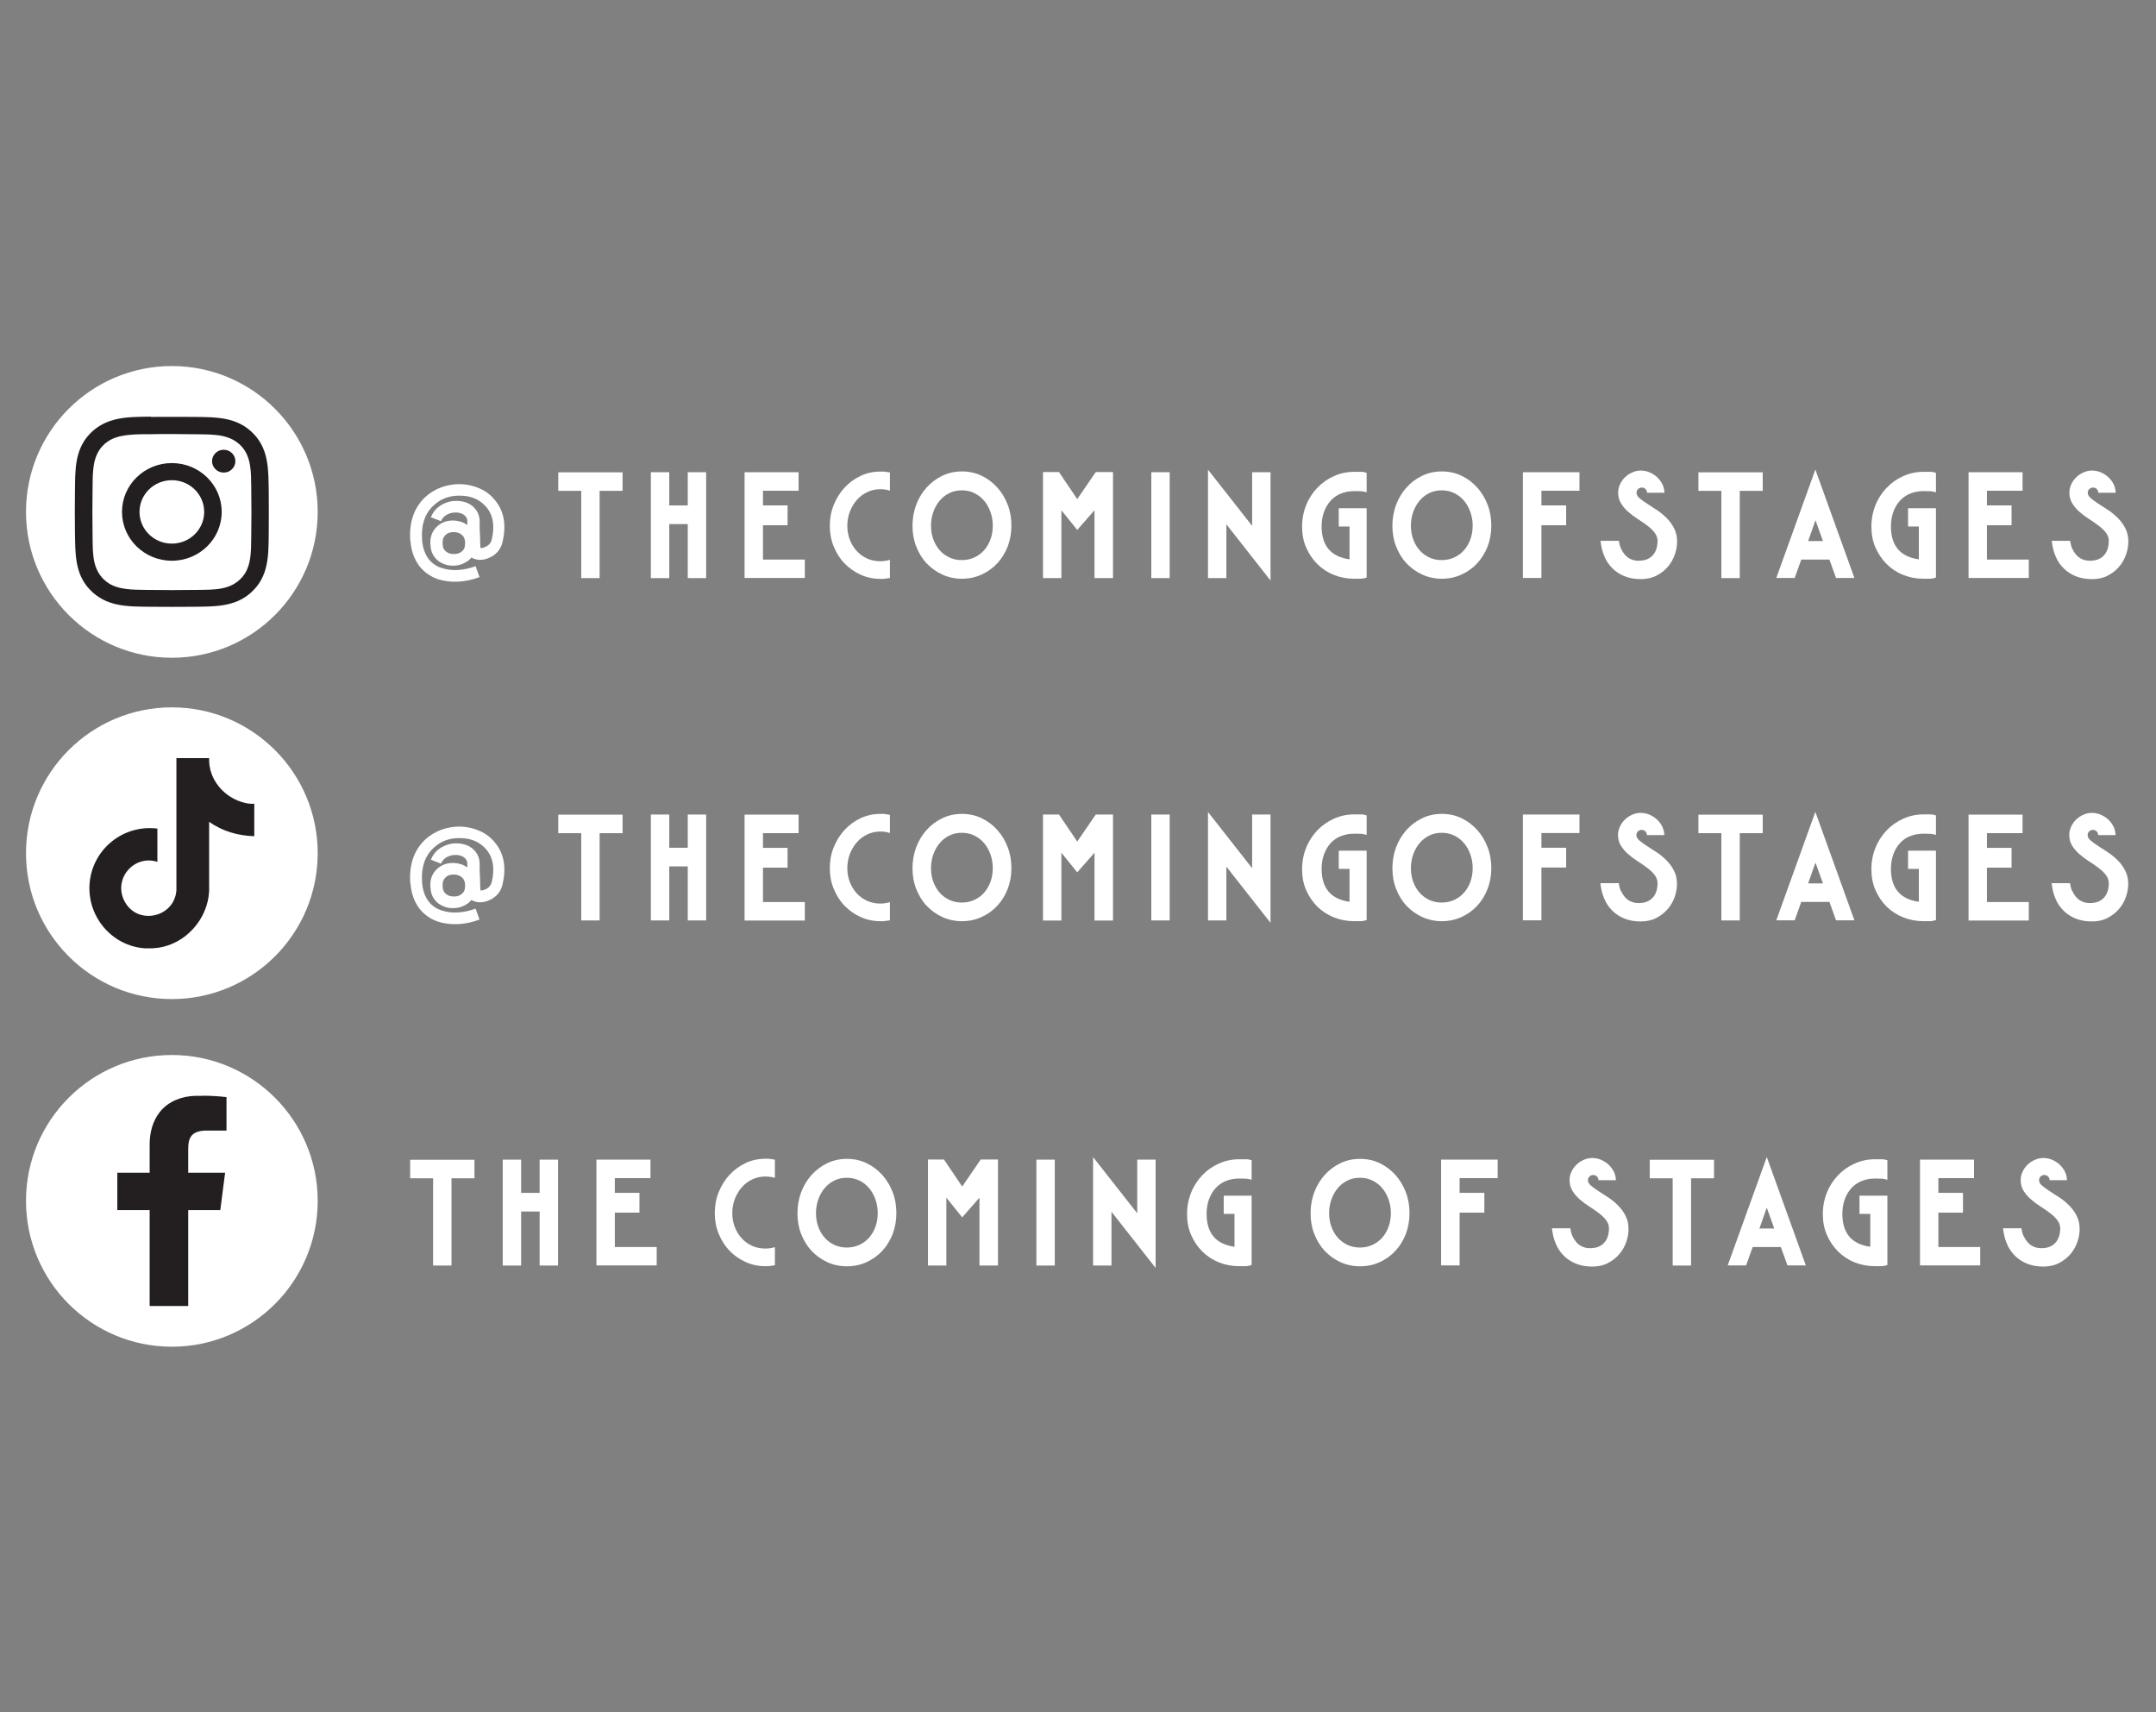 <?xml version="1.0" encoding="UTF-8"?>
<svg id="Layer_1" data-name="Layer 1" xmlns="http://www.w3.org/2000/svg" viewBox="0 0 170 135">
  <rect x="0" y="0" width="170" height="135" fill="#808080" stroke="none"/>
  <defs>
    <style>
      .cls-1 {
        fill: #231f20;
      }

      .cls-2 {
        fill: #fff;
      }
    </style>
  </defs>
  <g>
    <circle class="cls-2" cx="13.55" cy="40.36" r="11.5"/>
    <g>
      <path class="cls-1" d="M11.89,32.87c1.12-.01,2.25,0,3.36,0,1.81.02,3.49-.02,4.8,1.39,1.16,1.25,1.11,2.85,1.14,4.44.01,1.1.01,2.21,0,3.32-.02,1.77.02,3.43-1.41,4.71-1.27,1.14-2.91,1.09-4.53,1.11-1.13.01-2.26.01-3.39,0-1.81-.02-3.5.02-4.81-1.39-1.16-1.24-1.11-2.85-1.14-4.43-.02-1.11-.01-2.22,0-3.33.02-1.59-.03-3.2,1.14-4.45,1.31-1.4,3.04-1.37,4.84-1.39ZM11.57,34.23c-.99.02-2.25,0-3.09.59-1.21.86-1.16,2.25-1.18,3.57s-.02,2.65,0,3.97-.03,2.62,1.09,3.5c.85.67,2.1.63,3.14.65,1.35.02,2.7.02,4.05,0s2.62.03,3.53-1.02c.73-.84.68-2.08.7-3.13.02-1.32.02-2.65,0-3.97-.02-1.09.03-2.35-.78-3.21-.9-.97-2.22-.92-3.46-.94-1.33-.02-2.68-.03-4.01,0Z"/>
      <ellipse class="cls-1" cx="17.64" cy="36.36" rx=".92" ry=".9"/>
      <path class="cls-1" d="M17.48,40.36c0,2.13-1.76,3.85-3.93,3.85s-3.93-1.72-3.93-3.85,1.76-3.85,3.93-3.85,3.93,1.72,3.93,3.85ZM16.1,40.36c0-1.38-1.14-2.5-2.55-2.5s-2.55,1.12-2.55,2.5,1.14,2.5,2.55,2.5,2.55-1.12,2.55-2.5Z"/>
    </g>
  </g>
  <g>
    <circle class="cls-2" cx="13.55" cy="67.27" r="11.5"/>
    <path class="cls-1" d="M16.49,59.77c-.07,1.69,1.21,3.16,2.82,3.53.25.06.48.09.74.07v2.56c-1.28-.04-2.52-.39-3.56-1.14v5.47c-.11,2.21-1.85,4.17-4.05,4.47-.13.02-.26.01-.39.04-.2-.01-.42.01-.62,0-2.64-.18-4.61-2.56-4.36-5.19.26-2.67,2.68-4.59,5.34-4.25v2.62c-1.88-.59-3.52,1.38-2.58,3.13,1.02,1.91,3.94,1.26,4.08-.9v-10.41s2.58,0,2.58,0Z"/>
  </g>
  <g>
    <circle class="cls-2" cx="13.55" cy="94.68" r="11.5"/>
    <path class="cls-1" d="M15.96,86.39s.03,0,.04,0c.62,0,1.24.04,1.86.11v2.64h-1.69c-.43.02-.9.11-1.14.51-.17.28-.18.61-.19.93,0,.63,0,1.25,0,1.88h2.91l-.38,2.95h-2.53v7.56h-3.04v-7.56h-2.55v-2.95h2.55c0-.74,0-1.49,0-2.23,0-.92.23-1.85.82-2.58.67-.83,1.72-1.22,2.77-1.25h.02s.56,0,.56,0Z"/>
  </g>
  <g>
    <path class="cls-2" d="M33.99,40.76c.17-.44.48-.78.93-1.01.39-.2.81-.29,1.26-.25.48.04.87.2,1.16.48.35.34.51.76.48,1.27,0,.32,0,.65.03.98v.1c0,.07.01.15.01.23,0,.09,0,.15,0,.19.01.2.02.35.02.45.1.01.22,0,.34-.06.29-.11.48-.31.55-.58h0c.26-1.08.12-1.93-.42-2.58-.5-.58-1.16-.88-2.01-.9-.87-.03-1.59.23-2.18.8-.67.63-.96,1.53-.88,2.67v.06h0c.06.62.24,1.11.53,1.48.26.33.6.56,1.01.69.39.13.82.19,1.29.16.47-.03.93-.13,1.39-.3l.31.86c-.55.21-1.11.33-1.68.36-.57.03-1.11-.04-1.61-.2-.58-.2-1.06-.54-1.43-1-.41-.53-.65-1.18-.72-1.95h0s-.02-.07-.02-.1c-.1-1.43.29-2.56,1.15-3.39.37-.35.81-.62,1.3-.8.5-.18,1.01-.26,1.54-.25.53.02,1.03.14,1.5.35.47.21.86.51,1.17.89.74.88.94,2,.6,3.37,0,.01,0,.04-.02.08-.15.51-.49.88-1,1.11s-.99.23-1.42-.01c-.13.15-.26.27-.41.35-.32.2-.69.3-1.1.29-.39-.01-.75-.13-1.08-.36-.35-.27-.55-.62-.62-1.06v-.06c-.1-.65.06-1.17.46-1.57.36-.36.82-.53,1.38-.51.41.02.75.14,1.05.35v-.34h0c-.02-.17-.08-.29-.19-.39-.16-.15-.36-.23-.62-.25-.29-.02-.54.03-.77.15-.23.11-.39.29-.5.53l-.85-.33ZM34.93,43.1c.03.15.11.29.26.4.15.12.34.18.56.18.22.01.42-.03.58-.14.17-.11.28-.25.32-.44,0-.02,0-.03,0-.05.06-.34,0-.61-.16-.81-.16-.18-.39-.28-.68-.29-.29-.01-.53.07-.7.25-.19.19-.25.47-.19.83,0,.02,0,.04,0,.08Z"/>
    <path class="cls-2" d="M45.83,45.58v-6.88h-1.81v-1.46h5.07v1.46h-1.81v6.88h-1.46Z"/>
    <path class="cls-2" d="M52.77,41.32v4.26h-1.45v-8.35h1.45v2.62h1.46v-2.62h1.45v8.35h-1.45v-4.26h-1.46ZM52.77,39.86h1.46-1.46Z"/>
    <path class="cls-2" d="M58.7,37.23h4.27v1.46h-2.81v1.16h1.94v1.56h-1.94v2.71h3.3v1.45h-4.75v-8.35Z"/>
    <path class="cls-2" d="M69.81,38.6c-.13-.02-.26-.03-.39-.03-.37,0-.72.08-1.04.23-.32.15-.59.36-.82.62-.23.26-.41.57-.55.92-.13.35-.2.72-.2,1.12s.07.76.2,1.1c.13.34.32.64.55.89.23.25.51.45.82.59.32.14.66.21,1.04.21.26,0,.51-.04.75-.11v1.43c-.09.01-.19.03-.28.04-.08.01-.16.02-.24.03-.09,0-.16,0-.23,0-.56,0-1.08-.11-1.56-.33-.49-.22-.91-.52-1.27-.89s-.64-.82-.85-1.33c-.21-.51-.31-1.05-.31-1.63s.1-1.13.31-1.65.49-.97.85-1.36c.36-.39.78-.7,1.27-.93.48-.23,1.01-.34,1.56-.34.07,0,.15,0,.23,0,.08,0,.17.02.24.03.09.01.18.03.28.04v1.44c-.11-.04-.23-.07-.36-.09Z"/>
    <path class="cls-2" d="M72.24,39.8c.2-.52.47-.97.82-1.36.35-.39.76-.7,1.24-.93.48-.23.99-.34,1.55-.34s1.08.11,1.55.34c.48.23.89.54,1.24.93.35.39.62.84.82,1.36s.29,1.07.29,1.65-.1,1.13-.29,1.63c-.2.51-.47.95-.82,1.33s-.76.67-1.24.89-1,.33-1.55.33-1.07-.11-1.55-.33-.89-.52-1.24-.89-.62-.82-.82-1.33c-.2-.51-.29-1.05-.29-1.63s.1-1.13.29-1.65ZM73.59,42.52c.12.33.29.62.5.86.21.24.47.43.76.57.3.14.63.21.99.21s.69-.07.99-.21c.3-.14.56-.33.77-.57.21-.24.38-.53.5-.86.12-.33.18-.69.18-1.07s-.06-.74-.18-1.08c-.12-.34-.29-.64-.5-.89-.21-.25-.47-.45-.77-.6s-.63-.22-.99-.22-.69.07-.99.22-.55.35-.76.6c-.21.25-.38.55-.5.89-.12.34-.18.7-.18,1.08s.06.74.18,1.07Z"/>
    <path class="cls-2" d="M87.76,37.22v8.36h-1.46v-5.35l-1.36,1.55-1.25-1.55v5.35h-1.45v-8.36h1.26l1.44,2.13,1.46-2.13h1.36Z"/>
    <path class="cls-2" d="M92.23,45.58h-1.45v-8.35h1.45v8.35Z"/>
    <path class="cls-2" d="M96.7,45.58h-1.45v-8.55l3.48,4.43v-4.23h1.45v8.54l-3.48-4.43v4.24Z"/>
    <path class="cls-2" d="M105.71,38.92c-.32.14-.59.33-.81.58-.22.25-.39.54-.51.88s-.18.72-.18,1.13c0,.77.19,1.37.56,1.8.37.43.92.69,1.64.79v-2.59h-.85v-1.44h2.2v5.47c-.15.05-.29.08-.44.09-.15,0-.33,0-.53,0-.57,0-1.11-.1-1.61-.3-.5-.2-.94-.49-1.31-.86-.37-.37-.66-.8-.88-1.3-.22-.5-.32-1.05-.32-1.65s.11-1.17.32-1.69c.21-.53.51-.98.88-1.37s.81-.7,1.31-.92c.5-.23,1.04-.34,1.61-.34.2,0,.38,0,.53,0,.15,0,.3.03.44.08v1.54c-.15-.05-.29-.08-.44-.09-.15,0-.33-.01-.53-.01-.41,0-.77.07-1.09.21Z"/>
    <path class="cls-2" d="M110.08,39.8c.2-.52.47-.97.82-1.36.35-.39.76-.7,1.24-.93.48-.23.99-.34,1.55-.34s1.08.11,1.55.34c.48.23.89.54,1.24.93.35.39.62.84.82,1.36s.29,1.07.29,1.65-.1,1.13-.29,1.63c-.2.51-.47.95-.82,1.33s-.76.67-1.24.89-1,.33-1.55.33-1.07-.11-1.55-.33-.89-.52-1.24-.89-.62-.82-.82-1.33c-.2-.51-.29-1.05-.29-1.63s.1-1.13.29-1.65ZM111.43,42.52c.12.33.29.62.5.86.21.24.47.43.76.57.3.14.63.21.99.21s.69-.07.99-.21c.3-.14.56-.33.77-.57.21-.24.38-.53.5-.86.12-.33.18-.69.18-1.07s-.06-.74-.18-1.08c-.12-.34-.29-.64-.5-.89-.21-.25-.47-.45-.77-.6s-.63-.22-.99-.22-.69.07-.99.22-.55.35-.76.6c-.21.25-.38.55-.5.89-.12.34-.18.7-.18,1.08s.06.74.18,1.07Z"/>
    <path class="cls-2" d="M120.08,45.58v-8.35h4.46v1.46h-3v1.16h1.95v1.56h-1.95v4.16h-1.45Z"/>
    <path class="cls-2" d="M127.83,43.27c.08.19.19.35.31.49.13.14.28.25.46.33s.38.12.61.12c.29,0,.53-.05.72-.14s.34-.22.46-.37c.11-.15.19-.32.24-.5.04-.18.07-.36.07-.53,0-.25-.08-.47-.23-.67-.15-.2-.34-.38-.58-.56s-.48-.35-.75-.52c-.27-.17-.52-.36-.75-.56-.23-.2-.42-.42-.57-.67-.15-.24-.23-.52-.23-.84,0-.23.05-.46.15-.67.1-.21.23-.4.4-.56.17-.16.36-.29.58-.38.21-.1.44-.14.67-.14s.46.05.68.14c.22.1.42.22.59.38.17.16.31.34.42.56.1.21.16.44.16.67h-1.37c0-.11-.04-.21-.12-.29-.08-.08-.18-.12-.3-.12-.11,0-.2.04-.29.12-.08.08-.12.18-.12.29,0,.15.08.3.24.43.16.14.36.28.59.43.24.15.49.32.77.5.28.18.53.39.77.63.24.24.44.51.59.81.16.3.24.66.24,1.06,0,.32-.06.66-.18,1.01s-.3.67-.54.95c-.24.29-.54.52-.9.71s-.78.28-1.25.28-.91-.08-1.28-.23c-.37-.15-.69-.36-.96-.63-.27-.27-.48-.58-.63-.95-.16-.37-.25-.77-.3-1.21h1.45c.03.22.08.42.16.61Z"/>
    <path class="cls-2" d="M135.73,45.58v-6.88h-1.81v-1.46h5.07v1.46h-1.81v6.88h-1.46Z"/>
    <path class="cls-2" d="M141.51,45.57h-1.45l3.08-8.55,3.08,8.55h-1.45l-.52-1.45h-2.22l-.52,1.45ZM143.74,42.66l-.59-1.64-.58,1.64h1.17Z"/>
    <path class="cls-2" d="M150.6,38.92c-.32.14-.59.33-.81.58-.22.25-.39.54-.51.88s-.18.72-.18,1.13c0,.77.19,1.37.56,1.8.37.43.92.69,1.64.79v-2.59h-.85v-1.44h2.2v5.47c-.15.05-.29.08-.44.09-.15,0-.33,0-.53,0-.57,0-1.11-.1-1.61-.3-.5-.2-.94-.49-1.31-.86-.37-.37-.66-.8-.88-1.3-.22-.5-.32-1.05-.32-1.65s.11-1.17.32-1.69c.21-.53.51-.98.88-1.37s.81-.7,1.31-.92c.5-.23,1.04-.34,1.61-.34.2,0,.38,0,.53,0,.15,0,.3.03.44.08v1.54c-.15-.05-.29-.08-.44-.09-.15,0-.33-.01-.53-.01-.41,0-.77.07-1.09.21Z"/>
    <path class="cls-2" d="M155.21,37.23h4.27v1.46h-2.81v1.16h1.94v1.56h-1.94v2.71h3.3v1.45h-4.75v-8.35Z"/>
    <path class="cls-2" d="M163.41,43.27c.08.19.19.35.31.49.13.14.28.25.46.33s.38.12.61.12c.29,0,.53-.05.72-.14s.34-.22.46-.37c.11-.15.19-.32.24-.5.04-.18.07-.36.07-.53,0-.25-.08-.47-.23-.67-.15-.2-.34-.38-.58-.56s-.48-.35-.75-.52c-.27-.17-.52-.36-.75-.56-.23-.2-.42-.42-.57-.67-.15-.24-.23-.52-.23-.84,0-.23.05-.46.15-.67.1-.21.23-.4.4-.56.17-.16.36-.29.58-.38.21-.1.44-.14.67-.14s.46.05.68.14c.22.1.42.22.59.38.17.16.31.34.42.56.1.21.16.44.16.67h-1.37c0-.11-.04-.21-.12-.29-.08-.08-.18-.12-.3-.12-.11,0-.2.04-.29.12-.08.08-.12.18-.12.29,0,.15.08.3.24.43.16.14.36.28.59.43.24.15.49.32.77.5.28.18.53.39.77.63.24.24.44.51.59.81.16.3.24.66.24,1.06,0,.32-.06.66-.18,1.01s-.3.67-.54.95c-.24.29-.54.52-.9.71s-.78.28-1.25.28-.91-.08-1.28-.23c-.37-.15-.69-.36-.96-.63-.27-.27-.48-.58-.63-.95-.16-.37-.25-.77-.3-1.21h1.45c.03.22.08.42.16.61Z"/>
  </g>
  <g>
    <path class="cls-2" d="M34.15,99.78v-6.88h-1.81v-1.46h5.07v1.46h-1.81v6.88h-1.46Z"/>
    <path class="cls-2" d="M41.09,95.52v4.26h-1.45v-8.35h1.45v2.62h1.46v-2.62h1.45v8.35h-1.45v-4.26h-1.46ZM41.09,94.05h1.46-1.46Z"/>
    <path class="cls-2" d="M47.02,91.43h4.27v1.46h-2.81v1.16h1.94v1.56h-1.94v2.71h3.3v1.45h-4.75v-8.35Z"/>
    <path class="cls-2" d="M60.74,92.79c-.13-.02-.26-.03-.39-.03-.37,0-.72.08-1.04.23-.32.15-.59.36-.82.62-.23.26-.41.57-.55.92-.13.35-.2.72-.2,1.12s.07.76.2,1.1c.13.34.32.64.55.89.23.25.51.45.82.59.32.14.66.21,1.04.21.26,0,.51-.04.75-.11v1.43c-.09.01-.19.02-.28.04-.08.01-.16.02-.24.03-.09,0-.16,0-.23,0-.56,0-1.08-.11-1.56-.33-.49-.22-.91-.52-1.27-.89-.36-.38-.64-.82-.85-1.33-.21-.51-.31-1.05-.31-1.64s.1-1.13.31-1.65.49-.97.85-1.36.78-.7,1.27-.93c.48-.23,1.01-.34,1.56-.34.07,0,.15,0,.23,0,.08,0,.17.02.24.03.09.01.18.03.28.04v1.44c-.11-.04-.23-.07-.36-.09Z"/>
    <path class="cls-2" d="M63.17,94c.2-.52.47-.97.82-1.36s.76-.7,1.24-.93c.48-.23.99-.34,1.55-.34s1.08.11,1.55.34c.48.23.89.54,1.24.93s.62.84.82,1.36.29,1.07.29,1.65-.1,1.13-.29,1.64c-.2.51-.47.95-.82,1.33-.35.38-.76.67-1.24.89-.48.22-1,.33-1.55.33s-1.07-.11-1.55-.33c-.48-.22-.89-.52-1.24-.89-.35-.38-.62-.82-.82-1.33-.2-.51-.29-1.05-.29-1.64s.1-1.13.29-1.65ZM64.52,96.72c.12.33.29.62.5.86.21.24.47.43.76.57.3.14.63.21.99.21s.69-.07.99-.21c.3-.14.56-.33.77-.57.21-.24.38-.53.5-.86.12-.33.18-.69.18-1.07s-.06-.74-.18-1.08c-.12-.34-.29-.64-.5-.89-.21-.25-.47-.46-.77-.6-.3-.15-.63-.22-.99-.22s-.69.07-.99.22c-.3.15-.55.35-.76.6-.21.25-.38.55-.5.89-.12.34-.18.7-.18,1.08s.06.74.18,1.07Z"/>
    <path class="cls-2" d="M78.69,91.42v8.36h-1.46v-5.35l-1.36,1.55-1.25-1.55v5.35h-1.45v-8.36h1.26l1.44,2.13,1.46-2.13h1.36Z"/>
    <path class="cls-2" d="M83.17,99.78h-1.45v-8.35h1.45v8.35Z"/>
    <path class="cls-2" d="M87.64,99.78h-1.45v-8.55l3.48,4.43v-4.23h1.45v8.54l-3.48-4.43v4.24Z"/>
    <path class="cls-2" d="M96.64,93.12c-.32.14-.59.33-.81.58-.22.25-.39.54-.51.88s-.18.72-.18,1.13c0,.77.19,1.37.56,1.8.37.43.92.69,1.64.79v-2.59h-.85v-1.44h2.2v5.47c-.15.05-.29.08-.44.09-.15,0-.33,0-.53,0-.57,0-1.11-.1-1.61-.3-.5-.2-.94-.49-1.31-.86-.37-.37-.66-.8-.88-1.3-.22-.5-.32-1.05-.32-1.65s.11-1.17.32-1.69c.21-.53.51-.98.88-1.37.37-.39.81-.7,1.31-.92.5-.23,1.04-.34,1.61-.34.2,0,.38,0,.53,0,.15,0,.3.03.44.08v1.54c-.15-.05-.29-.08-.44-.09-.15,0-.33-.01-.53-.01-.41,0-.77.07-1.09.21Z"/>
    <path class="cls-2" d="M103.63,94c.2-.52.47-.97.82-1.36s.76-.7,1.24-.93c.48-.23.99-.34,1.55-.34s1.08.11,1.55.34c.48.23.89.54,1.24.93s.62.84.82,1.36.29,1.07.29,1.65-.1,1.13-.29,1.64c-.2.51-.47.95-.82,1.33-.35.38-.76.67-1.24.89-.48.22-1,.33-1.55.33s-1.07-.11-1.55-.33c-.48-.22-.89-.52-1.24-.89-.35-.38-.62-.82-.82-1.33-.2-.51-.29-1.05-.29-1.64s.1-1.13.29-1.65ZM104.98,96.72c.12.33.29.62.5.86.21.24.47.43.76.57.3.14.63.21.99.21s.69-.07.99-.21c.3-.14.56-.33.77-.57.21-.24.38-.53.5-.86.12-.33.18-.69.18-1.07s-.06-.74-.18-1.08c-.12-.34-.29-.64-.5-.89-.21-.25-.47-.46-.77-.6-.3-.15-.63-.22-.99-.22s-.69.07-.99.22c-.3.15-.55.35-.76.6-.21.25-.38.55-.5.89-.12.34-.18.7-.18,1.08s.06.74.18,1.07Z"/>
    <path class="cls-2" d="M113.63,99.78v-8.35h4.46v1.46h-3v1.16h1.95v1.56h-1.95v4.16h-1.45Z"/>
    <path class="cls-2" d="M124,97.47c.08.19.19.35.31.49.13.14.28.25.46.33.18.08.38.12.61.12.29,0,.53-.05.72-.14.19-.09.34-.22.46-.37.11-.15.19-.32.24-.5.04-.18.07-.36.07-.53,0-.25-.08-.47-.23-.67-.15-.2-.34-.38-.58-.56-.23-.17-.48-.35-.75-.52-.27-.17-.52-.36-.75-.56-.23-.2-.42-.42-.57-.67-.15-.24-.23-.52-.23-.84,0-.24.05-.46.15-.67.1-.21.23-.4.4-.56s.36-.29.58-.38c.21-.09.44-.14.67-.14s.46.05.68.14c.22.1.42.22.59.38s.31.34.42.56c.1.21.16.44.16.67h-1.37c0-.11-.04-.21-.12-.29-.08-.08-.18-.12-.3-.12-.11,0-.2.04-.29.12-.08.08-.12.18-.12.29,0,.15.08.3.24.43.16.14.36.28.59.43.24.15.49.32.77.5.28.18.53.39.77.63s.44.51.59.81c.16.3.24.66.24,1.06,0,.32-.06.66-.18,1.01-.12.35-.3.67-.54.95-.24.29-.54.52-.9.71-.36.19-.78.28-1.25.28s-.91-.08-1.28-.23c-.37-.15-.69-.36-.96-.63-.27-.27-.48-.58-.63-.95-.16-.37-.25-.77-.3-1.21h1.45c.03.21.08.42.16.61Z"/>
    <path class="cls-2" d="M131.89,99.78v-6.88h-1.81v-1.46h5.07v1.46h-1.81v6.88h-1.46Z"/>
    <path class="cls-2" d="M137.68,99.77h-1.45l3.08-8.55,3.08,8.55h-1.45l-.52-1.45h-2.22l-.52,1.45ZM139.9,96.86l-.59-1.64-.58,1.64h1.17Z"/>
    <path class="cls-2" d="M146.77,93.12c-.32.14-.59.33-.81.58-.22.25-.39.54-.51.88s-.18.72-.18,1.13c0,.77.19,1.37.56,1.8.37.43.92.69,1.64.79v-2.59h-.85v-1.44h2.2v5.47c-.15.05-.29.08-.44.09-.15,0-.33,0-.53,0-.57,0-1.11-.1-1.61-.3-.5-.2-.94-.49-1.31-.86-.37-.37-.66-.8-.88-1.3-.22-.5-.32-1.05-.32-1.65s.11-1.17.32-1.69c.21-.53.51-.98.88-1.37s.81-.7,1.31-.92c.5-.23,1.04-.34,1.61-.34.2,0,.38,0,.53,0,.15,0,.3.03.44.08v1.54c-.15-.05-.29-.08-.44-.09-.15,0-.33-.01-.53-.01-.41,0-.77.07-1.09.21Z"/>
    <path class="cls-2" d="M151.38,91.43h4.27v1.46h-2.81v1.16h1.94v1.56h-1.94v2.71h3.3v1.45h-4.75v-8.35Z"/>
    <path class="cls-2" d="M159.58,97.47c.08.19.19.35.31.49.13.14.28.25.46.33.18.08.38.12.61.12.29,0,.53-.05.72-.14.19-.09.34-.22.46-.37.11-.15.19-.32.24-.5.04-.18.07-.36.07-.53,0-.25-.08-.47-.23-.67-.15-.2-.34-.38-.58-.56-.23-.17-.48-.35-.75-.52-.27-.17-.52-.36-.75-.56-.23-.2-.42-.42-.58-.67-.15-.24-.23-.52-.23-.84,0-.24.05-.46.15-.67.1-.21.23-.4.4-.56s.36-.29.58-.38c.21-.09.44-.14.67-.14s.46.05.68.14c.22.1.42.22.59.38s.31.34.42.56c.1.21.16.44.16.67h-1.37c0-.11-.04-.21-.12-.29-.08-.08-.18-.12-.3-.12-.11,0-.2.04-.29.12-.08.08-.12.18-.12.29,0,.15.08.3.24.43.16.14.36.28.59.43.24.15.49.32.77.5.28.18.53.39.77.63s.44.51.59.81c.16.3.24.66.24,1.06,0,.32-.06.66-.18,1.01-.12.35-.3.67-.54.95-.24.29-.54.52-.9.71-.36.19-.78.28-1.25.28s-.91-.08-1.28-.23c-.37-.15-.69-.36-.96-.63-.27-.27-.48-.58-.63-.95-.16-.37-.25-.77-.3-1.21h1.45c.03.21.08.42.16.61Z"/>
  </g>
  <g>
    <path class="cls-2" d="M33.99,67.76c.17-.44.48-.78.93-1.01.39-.2.81-.29,1.26-.25.48.04.87.2,1.16.48.35.34.51.76.48,1.27,0,.32,0,.65.03.98v.1c0,.07.01.15.01.23,0,.09,0,.15,0,.19.01.2.02.35.02.45.1.01.22,0,.34-.06.29-.11.48-.31.55-.58h0c.26-1.08.12-1.93-.42-2.58-.5-.58-1.16-.88-2.01-.9-.87-.03-1.59.23-2.18.8-.67.63-.96,1.53-.88,2.67v.06h0c.06.62.24,1.11.53,1.48.26.33.6.56,1.01.69.39.13.82.19,1.29.16.47-.03.93-.13,1.39-.3l.31.86c-.55.21-1.11.33-1.68.36-.57.03-1.11-.04-1.61-.2-.58-.2-1.06-.54-1.43-1-.41-.53-.65-1.18-.72-1.95h0s-.02-.07-.02-.1c-.1-1.43.29-2.56,1.15-3.39.37-.35.81-.62,1.3-.8.5-.18,1.01-.26,1.54-.25.53.02,1.03.14,1.5.35.47.21.86.51,1.17.89.74.88.94,2,.6,3.37,0,.01,0,.04-.02.08-.15.51-.49.88-1,1.11s-.99.23-1.42-.01c-.13.15-.26.27-.41.35-.32.2-.69.3-1.1.29-.39-.01-.75-.13-1.08-.36-.35-.27-.55-.62-.62-1.06v-.06c-.1-.65.06-1.17.46-1.57.36-.36.82-.53,1.38-.51.41.02.75.14,1.05.35v-.34h0c-.02-.17-.08-.29-.19-.39-.16-.15-.36-.23-.62-.25-.29-.02-.54.03-.77.15-.23.11-.39.29-.5.53l-.85-.33ZM34.93,70.1c.03.15.11.29.26.4.15.12.34.18.56.18.22.01.42-.03.58-.14.17-.11.28-.25.32-.44,0-.02,0-.03,0-.05.06-.34,0-.61-.16-.81-.16-.18-.39-.28-.68-.29-.29-.01-.53.07-.7.25-.19.19-.25.47-.19.83,0,.02,0,.04,0,.08Z"/>
    <path class="cls-2" d="M45.83,72.57v-6.88h-1.81v-1.46h5.07v1.46h-1.81v6.88h-1.46Z"/>
    <path class="cls-2" d="M52.77,68.31v4.26h-1.45v-8.35h1.45v2.62h1.46v-2.62h1.45v8.35h-1.45v-4.26h-1.46ZM52.77,66.85h1.46-1.46Z"/>
    <path class="cls-2" d="M58.7,64.23h4.27v1.46h-2.81v1.16h1.94v1.56h-1.94v2.71h3.3v1.46h-4.75v-8.35Z"/>
    <path class="cls-2" d="M69.81,65.59c-.13-.02-.26-.03-.39-.03-.37,0-.72.08-1.04.23-.32.15-.59.36-.82.62-.23.26-.41.57-.55.92-.13.35-.2.72-.2,1.12s.07.76.2,1.1c.13.34.32.64.55.89.23.25.51.45.82.59.32.14.66.21,1.04.21.26,0,.51-.04.75-.11v1.43c-.09.01-.19.03-.28.04-.08.01-.16.02-.24.03-.09,0-.16,0-.23,0-.56,0-1.08-.11-1.56-.33-.49-.22-.91-.52-1.27-.89s-.64-.82-.85-1.33c-.21-.51-.31-1.05-.31-1.63s.1-1.13.31-1.65.49-.97.85-1.36c.36-.39.78-.7,1.27-.93.48-.23,1.01-.34,1.56-.34.07,0,.15,0,.23,0,.08,0,.17.02.24.03.09.01.18.03.28.04v1.44c-.11-.04-.23-.07-.36-.09Z"/>
    <path class="cls-2" d="M72.24,66.8c.2-.52.47-.97.82-1.36.35-.39.76-.7,1.24-.93.48-.23.99-.34,1.55-.34s1.08.11,1.55.34c.48.23.89.54,1.24.93.35.39.62.84.82,1.36s.29,1.07.29,1.65-.1,1.13-.29,1.63c-.2.51-.47.95-.82,1.33s-.76.67-1.24.89-1,.33-1.55.33-1.07-.11-1.55-.33-.89-.52-1.24-.89-.62-.82-.82-1.33c-.2-.51-.29-1.05-.29-1.63s.1-1.13.29-1.65ZM73.59,69.52c.12.33.29.62.5.86.21.24.47.43.76.57.3.14.63.21.99.21s.69-.07.99-.21c.3-.14.56-.33.77-.57.21-.24.38-.53.5-.86.12-.33.18-.69.18-1.07s-.06-.74-.18-1.08c-.12-.34-.29-.64-.5-.89-.21-.25-.47-.45-.77-.6s-.63-.22-.99-.22-.69.07-.99.22-.55.35-.76.6c-.21.25-.38.55-.5.89-.12.34-.18.7-.18,1.08s.06.74.18,1.07Z"/>
    <path class="cls-2" d="M87.76,64.22v8.36h-1.46v-5.35l-1.36,1.55-1.25-1.55v5.35h-1.45v-8.36h1.26l1.44,2.13,1.46-2.13h1.36Z"/>
    <path class="cls-2" d="M92.23,72.57h-1.45v-8.35h1.45v8.35Z"/>
    <path class="cls-2" d="M96.7,72.57h-1.45v-8.55l3.48,4.43v-4.23h1.45v8.54l-3.48-4.43v4.24Z"/>
    <path class="cls-2" d="M105.71,65.92c-.32.14-.59.33-.81.58-.22.25-.39.54-.51.88s-.18.72-.18,1.13c0,.77.19,1.37.56,1.8.37.43.92.69,1.64.79v-2.59h-.85v-1.44h2.2v5.47c-.15.05-.29.08-.44.09-.15,0-.33,0-.53,0-.57,0-1.11-.1-1.61-.3-.5-.2-.94-.49-1.31-.85-.37-.37-.66-.8-.88-1.3-.22-.5-.32-1.05-.32-1.65s.11-1.17.32-1.69c.21-.53.51-.98.88-1.37.37-.39.81-.7,1.31-.92.5-.23,1.04-.34,1.61-.34.2,0,.38,0,.53,0,.15,0,.3.03.44.08v1.54c-.15-.05-.29-.08-.44-.09-.15,0-.33-.01-.53-.01-.41,0-.77.07-1.09.21Z"/>
    <path class="cls-2" d="M110.08,66.8c.2-.52.47-.97.82-1.36.35-.39.76-.7,1.24-.93.48-.23.99-.34,1.55-.34s1.08.11,1.55.34c.48.23.89.54,1.24.93.35.39.62.84.82,1.36s.29,1.07.29,1.65-.1,1.13-.29,1.63c-.2.51-.47.95-.82,1.33s-.76.67-1.24.89-1,.33-1.55.33-1.07-.11-1.55-.33-.89-.52-1.24-.89-.62-.82-.82-1.33c-.2-.51-.29-1.05-.29-1.63s.1-1.13.29-1.65ZM111.43,69.52c.12.33.29.62.5.86.21.24.47.43.76.57.3.14.63.21.99.21s.69-.07.99-.21c.3-.14.56-.33.77-.57.21-.24.38-.53.5-.86.12-.33.18-.69.18-1.07s-.06-.74-.18-1.08c-.12-.34-.29-.64-.5-.89-.21-.25-.47-.45-.77-.6s-.63-.22-.99-.22-.69.07-.99.22-.55.35-.76.6c-.21.25-.38.55-.5.89-.12.34-.18.7-.18,1.08s.06.74.18,1.07Z"/>
    <path class="cls-2" d="M120.08,72.57v-8.35h4.46v1.46h-3v1.16h1.95v1.56h-1.95v4.16h-1.45Z"/>
    <path class="cls-2" d="M127.83,70.26c.08.19.19.35.31.49.13.14.28.25.46.33s.38.12.61.12c.29,0,.53-.05.72-.14s.34-.22.46-.37c.11-.15.19-.32.24-.5.04-.18.07-.36.07-.53,0-.25-.08-.47-.23-.67-.15-.2-.34-.38-.58-.56s-.48-.35-.75-.52c-.27-.17-.52-.36-.75-.56-.23-.2-.42-.42-.58-.67-.15-.24-.23-.52-.23-.84,0-.23.05-.46.15-.67.1-.21.23-.4.4-.56.17-.16.36-.29.58-.38.21-.1.44-.14.67-.14s.46.05.68.14c.22.1.42.22.59.38.17.16.31.34.42.56.1.21.16.44.16.67h-1.37c0-.11-.04-.21-.12-.29-.08-.08-.18-.12-.3-.12-.11,0-.2.04-.29.12-.08.08-.12.18-.12.29,0,.15.08.3.24.43.16.14.36.28.59.43.24.15.49.32.77.5.28.18.53.39.77.63.24.24.44.51.59.81.16.3.24.66.24,1.06,0,.32-.06.66-.18,1.01s-.3.67-.54.95c-.24.28-.54.52-.9.71-.36.19-.78.28-1.25.28s-.91-.08-1.28-.23c-.37-.15-.69-.36-.96-.63-.27-.27-.48-.58-.63-.95-.16-.37-.25-.77-.3-1.21h1.45c.03.22.08.42.16.61Z"/>
    <path class="cls-2" d="M135.73,72.57v-6.88h-1.81v-1.46h5.07v1.46h-1.81v6.88h-1.46Z"/>
    <path class="cls-2" d="M141.51,72.56h-1.45l3.08-8.55,3.08,8.55h-1.45l-.52-1.45h-2.22l-.52,1.45ZM143.74,69.65l-.59-1.64-.58,1.64h1.17Z"/>
    <path class="cls-2" d="M150.6,65.92c-.32.14-.59.33-.81.58-.22.25-.39.54-.51.88s-.18.72-.18,1.13c0,.77.19,1.37.56,1.8.37.43.92.69,1.64.79v-2.59h-.85v-1.44h2.2v5.47c-.15.05-.29.08-.44.09-.15,0-.33,0-.53,0-.57,0-1.11-.1-1.61-.3-.5-.2-.94-.49-1.31-.85-.37-.37-.66-.8-.88-1.3-.22-.5-.32-1.05-.32-1.65s.11-1.17.32-1.69c.21-.53.51-.98.88-1.37.37-.39.81-.7,1.31-.92.5-.23,1.04-.34,1.61-.34.2,0,.38,0,.53,0,.15,0,.3.03.44.08v1.54c-.15-.05-.29-.08-.44-.09-.15,0-.33-.01-.53-.01-.41,0-.77.07-1.09.21Z"/>
    <path class="cls-2" d="M155.21,64.23h4.27v1.46h-2.81v1.16h1.94v1.56h-1.94v2.71h3.3v1.46h-4.75v-8.35Z"/>
    <path class="cls-2" d="M163.41,70.26c.08.19.19.35.31.49.13.14.28.25.46.33s.38.12.61.12c.29,0,.53-.05.72-.14s.34-.22.46-.37c.11-.15.19-.32.24-.5.04-.18.07-.36.07-.53,0-.25-.08-.47-.23-.67-.15-.2-.34-.38-.58-.56s-.48-.35-.75-.52c-.27-.17-.52-.36-.75-.56-.23-.2-.42-.42-.58-.67-.15-.24-.23-.52-.23-.84,0-.23.05-.46.15-.67.1-.21.23-.4.4-.56.17-.16.36-.29.58-.38.21-.1.44-.14.67-.14s.46.05.68.14c.22.1.42.22.59.38.17.16.31.34.42.56.1.21.16.44.16.67h-1.37c0-.11-.04-.21-.12-.29-.08-.08-.18-.12-.3-.12-.11,0-.2.04-.29.12-.08.08-.12.18-.12.29,0,.15.08.3.24.43.16.14.36.28.59.43.24.15.49.32.77.5.28.18.53.39.77.63.24.24.44.51.59.81.16.3.24.66.24,1.06,0,.32-.06.66-.18,1.01s-.3.67-.54.95c-.24.28-.54.52-.9.71-.36.19-.78.28-1.25.28s-.91-.08-1.28-.23c-.37-.15-.69-.36-.96-.63-.27-.27-.48-.58-.63-.95-.16-.37-.25-.77-.3-1.21h1.45c.03.22.08.42.16.61Z"/>
  </g>
</svg>